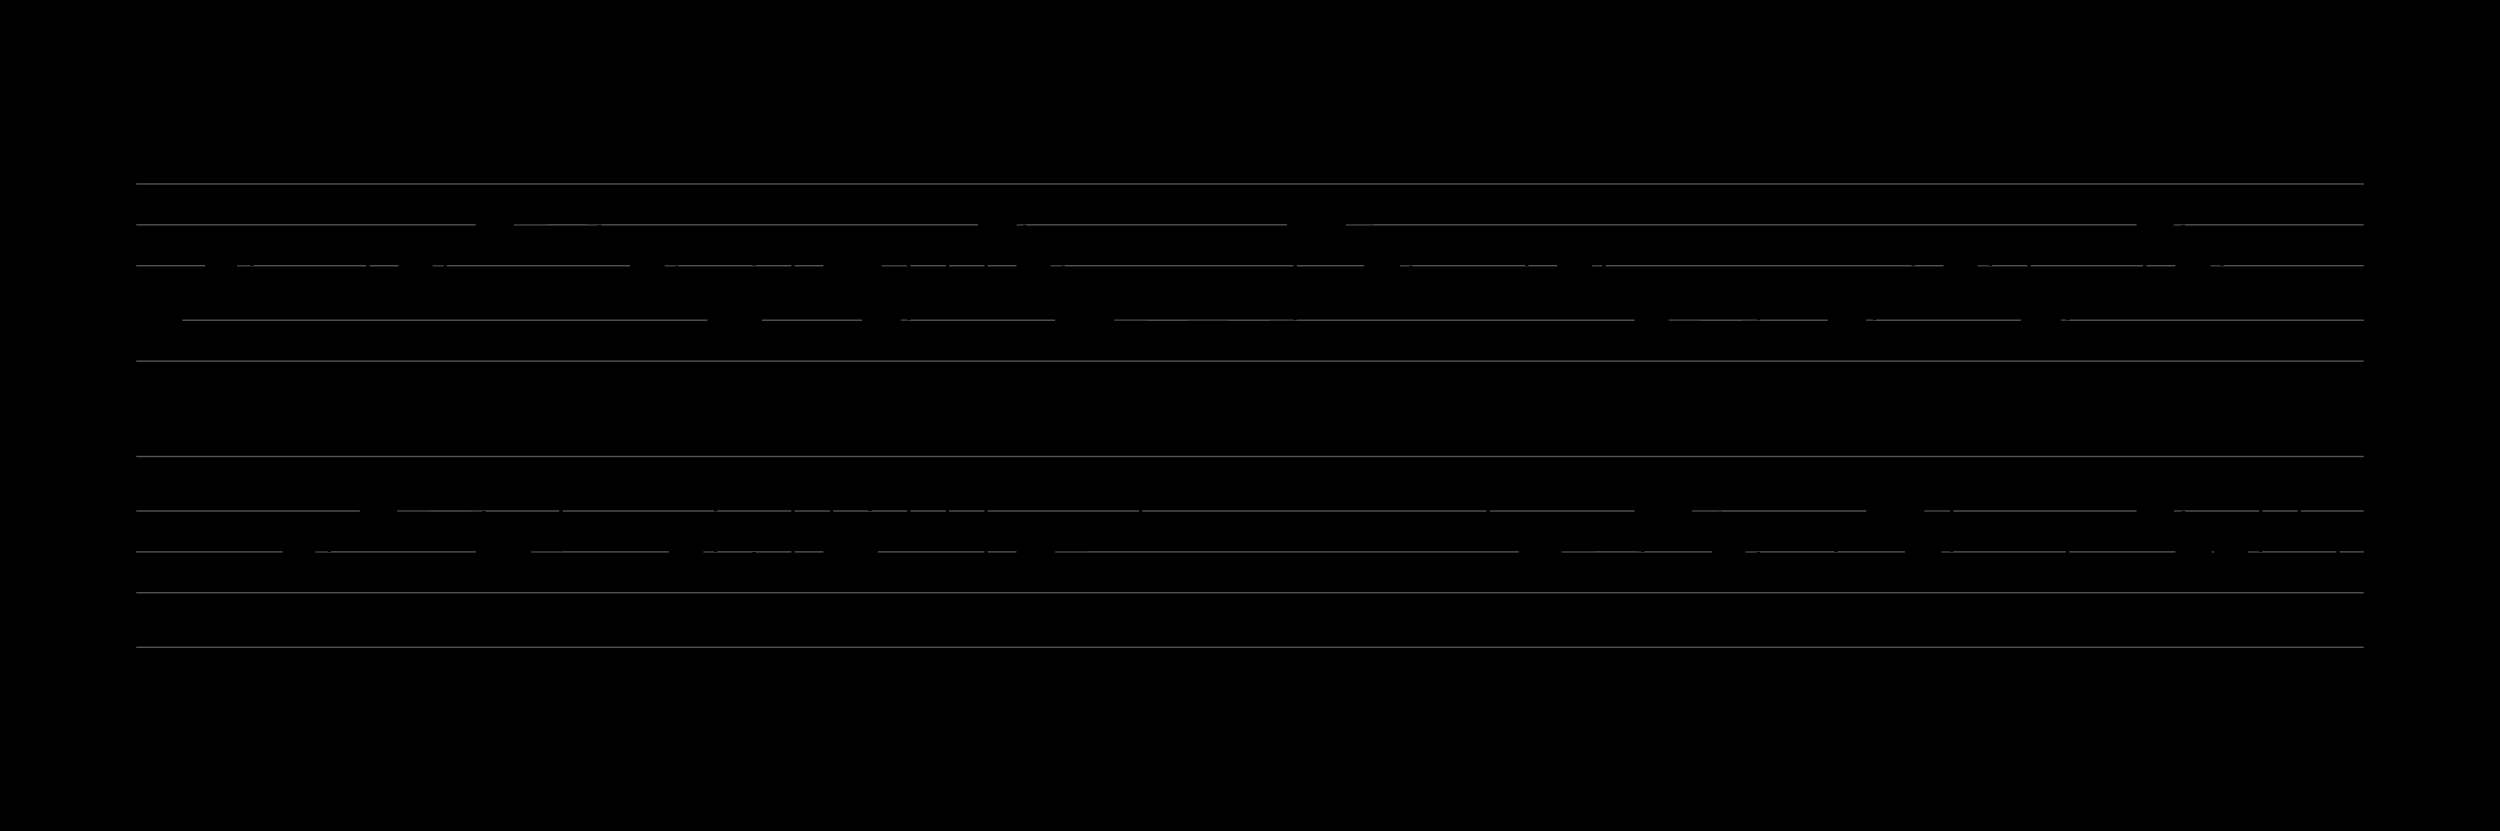 <svg version="1.1" xmlns="http://www.w3.org/2000/svg" xmlns:xlink="http://www.w3.org/1999/xlink" viewPort="0 40 13.622 41" viewBox="-10 -10 183.464 61" width="183.464" height="61">
<filter id="constantOpacity">
	<feComponentTransfer>
		<feFuncA type="table" tableValues="0 .5 .5" />
	</feComponentTransfer>
</filter>
<rect class="background" x="-500%" y="-500%" width="1000%" height="1000%" style="fill:black" />
<g transform="scale(12, -1) translate(0, -81)" >
	<g class="staff-lines" stroke-width="0.1" stroke="#555555">
		<path d="M0 64.5 L13.622 64.5" />
		<path d="M0 67.5 L13.622 67.5" />
		<path d="M0 71.5 L13.622 71.5" />
		<path d="M0 74.5 L13.622 74.5" />
		<path d="M0 77.5 L13.622 77.5" />
		<path d="M0 43.5 L13.622 43.5" />
		<path d="M0 47.5 L13.622 47.5" />
		<path d="M0 50.5 L13.622 50.5" />
		<path d="M0 53.5 L13.622 53.5" />
		<path d="M0 57.5 L13.622 57.5" />
	</g>
	<g style="stroke-width:0.1; stroke:black;">
		<g class="note-lines track-2" fill="none" stroke="hsl(180, 100%, 75%)" stroke-dasharray="0.25" stroke-width="0.02">
			<path d=" M0.941 48.5 L0.945 48.5 L0.945 50.5" />
			<path d=" M1.045 50.5 L1.181 50.5 L1.181 52.5" />
			<path d=" M1.275 52.5 L1.417 52.5 L1.417 53.5" />
			<path d=" M1.546 53.5 L2.126 53.5 L2.126 50.5" />
			<path d=" M2.365 50.5 L2.598 50.5 L2.598 54.5" />
			<path d=" M2.471 52.5 L2.598 52.5 L2.598 54.5" />
			<path d=" M2.722 54.5 L2.835 54.5 L2.835 55.5" />
			<path d=" M3.323 55.5 L3.543 55.5 L3.543 52.5" />
			<path d=" M3.418 50.5 L3.543 50.5 L3.543 52.5" />
			<path d=" M3.779 52.5 L3.779 48.5" />
			<path d=" M3.891 48.5 L4.016 48.5 L4.016 54.5" />
			<path d=" M4.145 54.5 L4.252 54.5 L4.252 50.5" />
			<path d=" M4.486 50.5 L4.488 50.5 L4.488 55.5" />
			<path d=" M4.618 55.5 L4.724 55.5 L4.724 52.5" />
			<path d=" M4.838 52.5 L4.961 52.5 L4.961 54.5" />
			<path d=" M5.098 54.5 L5.197 54.5 L5.197 48.5" />
			<path d=" M5.334 48.5 L5.433 48.5 L5.433 50.5" />
			<path d=" M5.57 50.5 L5.905 50.5 L5.905 52.5" />
			<path d=" M6.011 52.5 L6.142 52.5 L6.142 54.5" />
			<path d=" M6.279 54.5 L6.378 54.5 L6.378 55.5" />
			<path d=" M6.487 55.5 L7.795 55.5 L7.795 55.5" />
			<path d=" M8.056 55.5 L8.268 55.5 L8.268 52.5" />
			<path d=" M8.154 54.5 L8.268 54.5 L8.268 52.5" />
			<path d=" M8.386 52.5 L8.504 52.5 L8.504 50.5" />
			<path d=" M8.668 50.5 L9.213 50.5 L9.213 53.5" />
			<path d=" M9.465 53.5 L9.685 53.5 L9.685 50.5" />
			<path d=" M9.562 52.5 L9.685 52.5 L9.685 50.5" />
			<path d=" M9.791 50.5 L9.921 50.5 L9.921 48.5" />
			<path d=" M10.384 48.5 L10.394 48.5 L10.394 52.5" />
			<path d=" M10.518 52.5 L10.63 52.5 L10.63 53.5" />
			<path d=" M10.885 53.5 L11.102 53.5 L11.102 55.5" />
			<path d=" M10.99 50.5 L11.102 50.5 L11.102 55.5" />
			<path d=" M11.236 55.5 L11.575 55.5 L11.575 52.5" />
			<path d=" M11.705 52.5 L11.811 52.5 L11.811 48.5" />
			<path d=" M11.919 48.5 L12.283 48.5 L12.283 53.5" />
			<path d=" M12.412 53.5 L12.52 53.5 L12.52 50.5" />
			<path d=" M12.642 50.5 L12.756 50.5 L12.756 50.5" />
			<path d=" M12.862 50.5 L12.992 50.5 L12.992 55.5" />
			<path d=" M13.118 55.5 L13.228 55.5 L13.228 52.5" />
			<path d=" M13.345 52.5 L13.464 52.5 L13.464 48.5" />
		</g>
		<g class="note-lines track-1" fill="none" stroke="hsl(60, 100%, 75%)" stroke-dasharray="0.25" stroke-width="0.02">
			<path d=" M0.232 67.5 L0.236 67.5 L0.236 69.5" />
			<path d=" M0.337 69.5 L0.472 69.5 L0.472 71.5" />
			<path d=" M0.566 71.5 L0.709 71.5 L0.709 72.5" />
			<path d=" M0.838 72.5 L1.417 72.5 L1.417 69.5" />
			<path d=" M1.656 69.5 L1.89 69.5 L1.89 73.5" />
			<path d=" M1.763 71.5 L1.89 71.5 L1.89 73.5" />
			<path d=" M2.014 73.5 L2.126 73.5 L2.126 74.5" />
			<path d=" M2.26 74.5 L2.835 74.5 L2.835 72.5" />
			<path d=" M3.07 72.5 L3.07 71.5" />
			<path d=" M3.182 71.5 L3.307 71.5 L3.307 69.5" />
			<path d=" M3.436 69.5 L3.543 69.5 L3.543 67.5" />
			<path d=" M3.778 67.5 L3.78 67.5 L3.78 72.5" />
			<path d=" M3.909 72.5 L4.016 72.5 L4.016 69.5" />
			<path d=" M4.129 69.5 L4.252 69.5 L4.252 71.5" />
			<path d=" M4.508 71.5 L4.724 71.5 L4.724 72.5" />
			<path d=" M4.625 67.5 L4.724 67.5 L4.724 72.5" />
			<path d=" M4.861 72.5 L4.961 72.5 L4.961 69.5" />
			<path d=" M5.066 69.5 L5.197 69.5 L5.197 74.5" />
			<path d=" M5.334 74.5 L5.433 74.5 L5.433 71.5" />
			<path d=" M5.542 71.5 L5.669 71.5 L5.669 67.5" />
			<path d=" M5.93 67.5 L7.087 67.5 L7.087 74.5" />
			<path d=" M7.347 74.5 L7.559 74.5 L7.559 71.5" />
			<path d=" M7.445 73.5 L7.559 73.5 L7.559 71.5" />
			<path d=" M7.677 71.5 L7.795 71.5 L7.795 69.5" />
			<path d=" M7.96 69.5 L8.504 69.5 L8.504 72.5" />
			<path d=" M8.756 72.5 L8.976 72.5 L8.976 69.5" />
			<path d=" M8.853 71.5 L8.976 71.5 L8.976 69.5" />
			<path d=" M9.083 69.5 L9.213 69.5 L9.213 67.5" />
			<path d=" M9.321 67.5 L9.921 67.5 L9.921 70.5" />
			<path d=" M10.176 70.5 L10.394 70.5 L10.394 67.5" />
			<path d=" M10.281 69.5 L10.394 69.5 L10.394 67.5" />
			<path d=" M10.527 67.5 L10.63 67.5 L10.63 69.5" />
			<path d=" M10.856 69.5 L10.866 69.5 L10.866 72.5" />
			<path d=" M10.996 72.5 L11.102 72.5 L11.102 71.5" />
			<path d=" M11.211 71.5 L11.339 71.5 L11.339 72.5" />
			<path d=" M11.467 72.5 L11.575 72.5 L11.575 67.5" />
			<path d=" M11.72 67.5 L11.811 67.5 L11.811 70.5" />
			<path d=" M11.933 70.5 L12.047 70.5 L12.047 69.5" />
			<path d=" M12.153 69.5 L12.283 69.5 L12.283 74.5" />
			<path d=" M12.409 74.5 L12.52 74.5 L12.52 71.5" />
			<path d=" M12.636 71.5 L12.756 71.5 L12.756 72.5" />
		</g>
		<g opacity="0.5" class="note-backdrops track-2" style="fill:white;" >
			<rect vector-effect="non-scaling-stroke" class="note key-48 ont-0d709 offt-0d941 minima"	rx="1"	ry="1"	x="0.709"	y="48"	width="0.232"	height="1" />
			<rect vector-effect="non-scaling-stroke" class="note key-50 ont-0d945 offt-1d045"	rx="1"	ry="1"	x="0.945"	y="50"	width="0.1"	height="1" />
			<rect vector-effect="non-scaling-stroke" class="note key-52 ont-1d181 offt-1d275"	rx="1"	ry="1"	x="1.181"	y="52"	width="0.094"	height="1" />
			<rect vector-effect="non-scaling-stroke" class="note key-53 ont-1d417 offt-1d546"	rx="1"	ry="1"	x="1.417"	y="53"	width="0.129"	height="1" />
			<rect vector-effect="non-scaling-stroke" class="note key-50 ont-2d126 offt-2d365"	rx="1"	ry="1"	x="2.126"	y="50"	width="0.239"	height="1" />
			<rect vector-effect="non-scaling-stroke" class="note key-52 ont-2d362 offt-2d471"	rx="1"	ry="1"	x="2.362"	y="52"	width="0.109"	height="1" />
			<rect vector-effect="non-scaling-stroke" class="note key-54 ont-2d598 offt-2d722"	rx="1"	ry="1"	x="2.598"	y="54"	width="0.124"	height="1" />
			<rect vector-effect="non-scaling-stroke" class="note key-55 ont-2d835 offt-3d323 maxima"	rx="1"	ry="1"	x="2.835"	y="55"	width="0.488"	height="1" />
			<rect vector-effect="non-scaling-stroke" class="note key-50 ont-3d307 offt-3d418"	rx="1"	ry="1"	x="3.307"	y="50"	width="0.111"	height="1" />
			<rect vector-effect="non-scaling-stroke" class="note key-52 ont-3d543 offt-3d779"	rx="1"	ry="1"	x="3.543"	y="52"	width="0.235"	height="1" />
			<rect vector-effect="non-scaling-stroke" class="note key-48 ont-3d779 offt-3d891 minima"	rx="1"	ry="1"	x="3.779"	y="48"	width="0.112"	height="1" />
			<rect vector-effect="non-scaling-stroke" class="note key-54 ont-4d016 offt-4d145"	rx="1"	ry="1"	x="4.016"	y="54"	width="0.129"	height="1" />
			<rect vector-effect="non-scaling-stroke" class="note key-50 ont-4d252 offt-4d486"	rx="1"	ry="1"	x="4.252"	y="50"	width="0.234"	height="1" />
			<rect vector-effect="non-scaling-stroke" class="note key-55 ont-4d488 offt-4d618 maxima"	rx="1"	ry="1"	x="4.488"	y="55"	width="0.13"	height="1" />
			<rect vector-effect="non-scaling-stroke" class="note key-52 ont-4d724 offt-4d838"	rx="1"	ry="1"	x="4.724"	y="52"	width="0.113"	height="1" />
			<rect vector-effect="non-scaling-stroke" class="note key-54 ont-4d961 offt-5d098"	rx="1"	ry="1"	x="4.961"	y="54"	width="0.138"	height="1" />
			<rect vector-effect="non-scaling-stroke" class="note key-48 ont-5d197 offt-5d334 minima"	rx="1"	ry="1"	x="5.197"	y="48"	width="0.137"	height="1" />
			<rect vector-effect="non-scaling-stroke" class="note key-50 ont-5d433 offt-5d570"	rx="1"	ry="1"	x="5.433"	y="50"	width="0.137"	height="1" />
			<rect vector-effect="non-scaling-stroke" class="note key-52 ont-5d906 offt-6d011"	rx="1"	ry="1"	x="5.905"	y="52"	width="0.105"	height="1" />
			<rect vector-effect="non-scaling-stroke" class="note key-54 ont-6d142 offt-6d279"	rx="1"	ry="1"	x="6.142"	y="54"	width="0.137"	height="1" />
			<rect vector-effect="non-scaling-stroke" class="note key-55 ont-6d378 offt-6d487 maxima"	rx="1"	ry="1"	x="6.378"	y="55"	width="0.109"	height="1" />
			<rect vector-effect="non-scaling-stroke" class="note key-55 ont-7d795 offt-8d056 maxima"	rx="1"	ry="1"	x="7.795"	y="55"	width="0.261"	height="1" />
			<rect vector-effect="non-scaling-stroke" class="note key-54 ont-8d031 offt-8d154"	rx="1"	ry="1"	x="8.031"	y="54"	width="0.122"	height="1" />
			<rect vector-effect="non-scaling-stroke" class="note key-52 ont-8d268 offt-8d386"	rx="1"	ry="1"	x="8.268"	y="52"	width="0.118"	height="1" />
			<rect vector-effect="non-scaling-stroke" class="note key-50 ont-8d504 offt-8d668"	rx="1"	ry="1"	x="8.504"	y="50"	width="0.164"	height="1" />
			<rect vector-effect="non-scaling-stroke" class="note key-53 ont-9d213 offt-9d465"	rx="1"	ry="1"	x="9.213"	y="53"	width="0.252"	height="1" />
			<rect vector-effect="non-scaling-stroke" class="note key-52 ont-9d449 offt-9d562"	rx="1"	ry="1"	x="9.449"	y="52"	width="0.113"	height="1" />
			<rect vector-effect="non-scaling-stroke" class="note key-50 ont-9d685 offt-9d791"	rx="1"	ry="1"	x="9.685"	y="50"	width="0.106"	height="1" />
			<rect vector-effect="non-scaling-stroke" class="note key-48 ont-9d921 offt-10d384 minima"	rx="1"	ry="1"	x="9.921"	y="48"	width="0.463"	height="1" />
			<rect vector-effect="non-scaling-stroke" class="note key-52 ont-10d394 offt-10d518"	rx="1"	ry="1"	x="10.394"	y="52"	width="0.124"	height="1" />
			<rect vector-effect="non-scaling-stroke" class="note key-53 ont-10d630 offt-10d885"	rx="1"	ry="1"	x="10.63"	y="53"	width="0.255"	height="1" />
			<rect vector-effect="non-scaling-stroke" class="note key-50 ont-10d866 offt-10d990"	rx="1"	ry="1"	x="10.866"	y="50"	width="0.124"	height="1" />
			<rect vector-effect="non-scaling-stroke" class="note key-55 ont-11d102 offt-11d236 maxima"	rx="1"	ry="1"	x="11.102"	y="55"	width="0.134"	height="1" />
			<rect vector-effect="non-scaling-stroke" class="note key-52 ont-11d575 offt-11d705"	rx="1"	ry="1"	x="11.575"	y="52"	width="0.13"	height="1" />
			<rect vector-effect="non-scaling-stroke" class="note key-48 ont-11d811 offt-11d919 minima"	rx="1"	ry="1"	x="11.811"	y="48"	width="0.108"	height="1" />
			<rect vector-effect="non-scaling-stroke" class="note key-53 ont-12d283 offt-12d412"	rx="1"	ry="1"	x="12.283"	y="53"	width="0.129"	height="1" />
			<rect vector-effect="non-scaling-stroke" class="note key-50 ont-12d520 offt-12d642"	rx="1"	ry="1"	x="12.52"	y="50"	width="0.122"	height="1" />
			<rect vector-effect="non-scaling-stroke" class="note key-50 ont-12d756 offt-12d862"	rx="1"	ry="1"	x="12.756"	y="50"	width="0.106"	height="1" />
			<rect vector-effect="non-scaling-stroke" class="note key-55 ont-12d992 offt-13d118 maxima"	rx="1"	ry="1"	x="12.992"	y="55"	width="0.126"	height="1" />
			<rect vector-effect="non-scaling-stroke" class="note key-52 ont-13d228 offt-13d344"	rx="1"	ry="1"	x="13.228"	y="52"	width="0.116"	height="1" />
			<rect vector-effect="non-scaling-stroke" class="note key-48 ont-13d465 offt-13d622 minima"	rx="1"	ry="1"	x="13.464"	y="48"	width="0.157"	height="1" />
		</g>
		<g opacity="0.5" class="note-backdrops track-1" style="fill:white;" >
			<rect vector-effect="non-scaling-stroke" class="note key-67 ont-0d000 offt-0d232 minima"	rx="1"	ry="1"	x="0"	y="67"	width="0.232"	height="1" />
			<rect vector-effect="non-scaling-stroke" class="note key-69 ont-0d236 offt-0d337"	rx="1"	ry="1"	x="0.236"	y="69"	width="0.1"	height="1" />
			<rect vector-effect="non-scaling-stroke" class="note key-71 ont-0d472 offt-0d566"	rx="1"	ry="1"	x="0.472"	y="71"	width="0.094"	height="1" />
			<rect vector-effect="non-scaling-stroke" class="note key-72 ont-0d709 offt-0d838"	rx="1"	ry="1"	x="0.709"	y="72"	width="0.129"	height="1" />
			<rect vector-effect="non-scaling-stroke" class="note key-69 ont-1d417 offt-1d656"	rx="1"	ry="1"	x="1.417"	y="69"	width="0.239"	height="1" />
			<rect vector-effect="non-scaling-stroke" class="note key-71 ont-1d654 offt-1d763"	rx="1"	ry="1"	x="1.654"	y="71"	width="0.109"	height="1" />
			<rect vector-effect="non-scaling-stroke" class="note key-73 ont-1d890 offt-2d014"	rx="1"	ry="1"	x="1.89"	y="73"	width="0.124"	height="1" />
			<rect vector-effect="non-scaling-stroke" class="note key-74 ont-2d126 offt-2d260 maxima"	rx="1"	ry="1"	x="2.126"	y="74"	width="0.134"	height="1" />
			<rect vector-effect="non-scaling-stroke" class="note key-72 ont-2d835 offt-3d070"	rx="1"	ry="1"	x="2.835"	y="72"	width="0.235"	height="1" />
			<rect vector-effect="non-scaling-stroke" class="note key-71 ont-3d070 offt-3d182"	rx="1"	ry="1"	x="3.07"	y="71"	width="0.112"	height="1" />
			<rect vector-effect="non-scaling-stroke" class="note key-69 ont-3d307 offt-3d436"	rx="1"	ry="1"	x="3.307"	y="69"	width="0.129"	height="1" />
			<rect vector-effect="non-scaling-stroke" class="note key-67 ont-3d543 offt-3d778 minima"	rx="1"	ry="1"	x="3.543"	y="67"	width="0.234"	height="1" />
			<rect vector-effect="non-scaling-stroke" class="note key-72 ont-3d780 offt-3d909"	rx="1"	ry="1"	x="3.78"	y="72"	width="0.13"	height="1" />
			<rect vector-effect="non-scaling-stroke" class="note key-69 ont-4d016 offt-4d129"	rx="1"	ry="1"	x="4.016"	y="69"	width="0.113"	height="1" />
			<rect vector-effect="non-scaling-stroke" class="note key-71 ont-4d252 offt-4d508"	rx="1"	ry="1"	x="4.252"	y="71"	width="0.256"	height="1" />
			<rect vector-effect="non-scaling-stroke" class="note key-67 ont-4d488 offt-4d625 minima"	rx="1"	ry="1"	x="4.488"	y="67"	width="0.137"	height="1" />
			<rect vector-effect="non-scaling-stroke" class="note key-72 ont-4d724 offt-4d861"	rx="1"	ry="1"	x="4.724"	y="72"	width="0.137"	height="1" />
			<rect vector-effect="non-scaling-stroke" class="note key-69 ont-4d961 offt-5d066"	rx="1"	ry="1"	x="4.961"	y="69"	width="0.105"	height="1" />
			<rect vector-effect="non-scaling-stroke" class="note key-74 ont-5d197 offt-5d334 maxima"	rx="1"	ry="1"	x="5.197"	y="74"	width="0.137"	height="1" />
			<rect vector-effect="non-scaling-stroke" class="note key-71 ont-5d433 offt-5d542"	rx="1"	ry="1"	x="5.433"	y="71"	width="0.109"	height="1" />
			<rect vector-effect="non-scaling-stroke" class="note key-67 ont-5d669 offt-5d930 minima"	rx="1"	ry="1"	x="5.669"	y="67"	width="0.261"	height="1" />
			<rect vector-effect="non-scaling-stroke" class="note key-74 ont-7d087 offt-7d347 maxima"	rx="1"	ry="1"	x="7.087"	y="74"	width="0.261"	height="1" />
			<rect vector-effect="non-scaling-stroke" class="note key-73 ont-7d323 offt-7d445"	rx="1"	ry="1"	x="7.323"	y="73"	width="0.122"	height="1" />
			<rect vector-effect="non-scaling-stroke" class="note key-71 ont-7d559 offt-7d677"	rx="1"	ry="1"	x="7.559"	y="71"	width="0.118"	height="1" />
			<rect vector-effect="non-scaling-stroke" class="note key-69 ont-7d795 offt-7d960"	rx="1"	ry="1"	x="7.795"	y="69"	width="0.164"	height="1" />
			<rect vector-effect="non-scaling-stroke" class="note key-72 ont-8d504 offt-8d756"	rx="1"	ry="1"	x="8.504"	y="72"	width="0.252"	height="1" />
			<rect vector-effect="non-scaling-stroke" class="note key-71 ont-8d740 offt-8d853"	rx="1"	ry="1"	x="8.74"	y="71"	width="0.113"	height="1" />
			<rect vector-effect="non-scaling-stroke" class="note key-69 ont-8d976 offt-9d083"	rx="1"	ry="1"	x="8.976"	y="69"	width="0.106"	height="1" />
			<rect vector-effect="non-scaling-stroke" class="note key-67 ont-9d213 offt-9d321 minima"	rx="1"	ry="1"	x="9.213"	y="67"	width="0.108"	height="1" />
			<rect vector-effect="non-scaling-stroke" class="note key-70 ont-9d921 offt-10d176"	rx="1"	ry="1"	x="9.921"	y="70"	width="0.255"	height="1" />
			<rect vector-effect="non-scaling-stroke" class="note key-69 ont-10d157 offt-10d281"	rx="1"	ry="1"	x="10.158"	y="69"	width="0.124"	height="1" />
			<rect vector-effect="non-scaling-stroke" class="note key-67 ont-10d394 offt-10d528 minima"	rx="1"	ry="1"	x="10.394"	y="67"	width="0.134"	height="1" />
			<rect vector-effect="non-scaling-stroke" class="note key-69 ont-10d630 offt-10d856"	rx="1"	ry="1"	x="10.63"	y="69"	width="0.226"	height="1" />
			<rect vector-effect="non-scaling-stroke" class="note key-72 ont-10d866 offt-10d996"	rx="1"	ry="1"	x="10.866"	y="72"	width="0.13"	height="1" />
			<rect vector-effect="non-scaling-stroke" class="note key-71 ont-11d102 offt-11d211"	rx="1"	ry="1"	x="11.102"	y="71"	width="0.108"	height="1" />
			<rect vector-effect="non-scaling-stroke" class="note key-72 ont-11d339 offt-11d467"	rx="1"	ry="1"	x="11.339"	y="72"	width="0.129"	height="1" />
			<rect vector-effect="non-scaling-stroke" class="note key-67 ont-11d575 offt-11d719 minima"	rx="1"	ry="1"	x="11.575"	y="67"	width="0.145"	height="1" />
			<rect vector-effect="non-scaling-stroke" class="note key-70 ont-11d811 offt-11d933"	rx="1"	ry="1"	x="11.811"	y="70"	width="0.122"	height="1" />
			<rect vector-effect="non-scaling-stroke" class="note key-69 ont-12d047 offt-12d154"	rx="1"	ry="1"	x="12.047"	y="69"	width="0.106"	height="1" />
			<rect vector-effect="non-scaling-stroke" class="note key-74 ont-12d283 offt-12d409 maxima"	rx="1"	ry="1"	x="12.283"	y="74"	width="0.126"	height="1" />
			<rect vector-effect="non-scaling-stroke" class="note key-71 ont-12d520 offt-12d636"	rx="1"	ry="1"	x="12.52"	y="71"	width="0.116"	height="1" />
			<rect vector-effect="non-scaling-stroke" class="note key-72 ont-12d756 offt-12d913"	rx="1"	ry="1"	x="12.756"	y="72"	width="0.157"	height="1" />
		</g>
		<g class="track-2" filter="url(#constantOpacity)" style="opacity:1; fill:hsl(180, 100%, 75%);" >
			<rect vector-effect="non-scaling-stroke" class="note key-48 ont-0d709 offt-0d941 minima"	rx="1"	ry="1"	x="0.709"	y="48"	width="0.232"	height="1" />
			<rect vector-effect="non-scaling-stroke" class="note key-50 ont-0d945 offt-1d045"	rx="1"	ry="1"	x="0.945"	y="50"	width="0.1"	height="1" />
			<rect vector-effect="non-scaling-stroke" class="note key-52 ont-1d181 offt-1d275"	rx="1"	ry="1"	x="1.181"	y="52"	width="0.094"	height="1" />
			<rect vector-effect="non-scaling-stroke" class="note key-53 ont-1d417 offt-1d546"	rx="1"	ry="1"	x="1.417"	y="53"	width="0.129"	height="1" />
			<rect vector-effect="non-scaling-stroke" class="note key-50 ont-2d126 offt-2d365"	rx="1"	ry="1"	x="2.126"	y="50"	width="0.239"	height="1" />
			<rect vector-effect="non-scaling-stroke" class="note key-52 ont-2d362 offt-2d471"	rx="1"	ry="1"	x="2.362"	y="52"	width="0.109"	height="1" />
			<rect vector-effect="non-scaling-stroke" class="note key-54 ont-2d598 offt-2d722"	rx="1"	ry="1"	x="2.598"	y="54"	width="0.124"	height="1" />
			<rect vector-effect="non-scaling-stroke" class="note key-55 ont-2d835 offt-3d323 maxima"	rx="1"	ry="1"	x="2.835"	y="55"	width="0.488"	height="1" />
			<rect vector-effect="non-scaling-stroke" class="note key-50 ont-3d307 offt-3d418"	rx="1"	ry="1"	x="3.307"	y="50"	width="0.111"	height="1" />
			<rect vector-effect="non-scaling-stroke" class="note key-52 ont-3d543 offt-3d779"	rx="1"	ry="1"	x="3.543"	y="52"	width="0.235"	height="1" />
			<rect vector-effect="non-scaling-stroke" class="note key-48 ont-3d779 offt-3d891 minima"	rx="1"	ry="1"	x="3.779"	y="48"	width="0.112"	height="1" />
			<rect vector-effect="non-scaling-stroke" class="note key-54 ont-4d016 offt-4d145"	rx="1"	ry="1"	x="4.016"	y="54"	width="0.129"	height="1" />
			<rect vector-effect="non-scaling-stroke" class="note key-50 ont-4d252 offt-4d486"	rx="1"	ry="1"	x="4.252"	y="50"	width="0.234"	height="1" />
			<rect vector-effect="non-scaling-stroke" class="note key-55 ont-4d488 offt-4d618 maxima"	rx="1"	ry="1"	x="4.488"	y="55"	width="0.13"	height="1" />
			<rect vector-effect="non-scaling-stroke" class="note key-52 ont-4d724 offt-4d838"	rx="1"	ry="1"	x="4.724"	y="52"	width="0.113"	height="1" />
			<rect vector-effect="non-scaling-stroke" class="note key-54 ont-4d961 offt-5d098"	rx="1"	ry="1"	x="4.961"	y="54"	width="0.138"	height="1" />
			<rect vector-effect="non-scaling-stroke" class="note key-48 ont-5d197 offt-5d334 minima"	rx="1"	ry="1"	x="5.197"	y="48"	width="0.137"	height="1" />
			<rect vector-effect="non-scaling-stroke" class="note key-50 ont-5d433 offt-5d570"	rx="1"	ry="1"	x="5.433"	y="50"	width="0.137"	height="1" />
			<rect vector-effect="non-scaling-stroke" class="note key-52 ont-5d906 offt-6d011"	rx="1"	ry="1"	x="5.905"	y="52"	width="0.105"	height="1" />
			<rect vector-effect="non-scaling-stroke" class="note key-54 ont-6d142 offt-6d279"	rx="1"	ry="1"	x="6.142"	y="54"	width="0.137"	height="1" />
			<rect vector-effect="non-scaling-stroke" class="note key-55 ont-6d378 offt-6d487 maxima"	rx="1"	ry="1"	x="6.378"	y="55"	width="0.109"	height="1" />
			<rect vector-effect="non-scaling-stroke" class="note key-55 ont-7d795 offt-8d056 maxima"	rx="1"	ry="1"	x="7.795"	y="55"	width="0.261"	height="1" />
			<rect vector-effect="non-scaling-stroke" class="note key-54 ont-8d031 offt-8d154"	rx="1"	ry="1"	x="8.031"	y="54"	width="0.122"	height="1" />
			<rect vector-effect="non-scaling-stroke" class="note key-52 ont-8d268 offt-8d386"	rx="1"	ry="1"	x="8.268"	y="52"	width="0.118"	height="1" />
			<rect vector-effect="non-scaling-stroke" class="note key-50 ont-8d504 offt-8d668"	rx="1"	ry="1"	x="8.504"	y="50"	width="0.164"	height="1" />
			<rect vector-effect="non-scaling-stroke" class="note key-53 ont-9d213 offt-9d465"	rx="1"	ry="1"	x="9.213"	y="53"	width="0.252"	height="1" />
			<rect vector-effect="non-scaling-stroke" class="note key-52 ont-9d449 offt-9d562"	rx="1"	ry="1"	x="9.449"	y="52"	width="0.113"	height="1" />
			<rect vector-effect="non-scaling-stroke" class="note key-50 ont-9d685 offt-9d791"	rx="1"	ry="1"	x="9.685"	y="50"	width="0.106"	height="1" />
			<rect vector-effect="non-scaling-stroke" class="note key-48 ont-9d921 offt-10d384 minima"	rx="1"	ry="1"	x="9.921"	y="48"	width="0.463"	height="1" />
			<rect vector-effect="non-scaling-stroke" class="note key-52 ont-10d394 offt-10d518"	rx="1"	ry="1"	x="10.394"	y="52"	width="0.124"	height="1" />
			<rect vector-effect="non-scaling-stroke" class="note key-53 ont-10d630 offt-10d885"	rx="1"	ry="1"	x="10.63"	y="53"	width="0.255"	height="1" />
			<rect vector-effect="non-scaling-stroke" class="note key-50 ont-10d866 offt-10d990"	rx="1"	ry="1"	x="10.866"	y="50"	width="0.124"	height="1" />
			<rect vector-effect="non-scaling-stroke" class="note key-55 ont-11d102 offt-11d236 maxima"	rx="1"	ry="1"	x="11.102"	y="55"	width="0.134"	height="1" />
			<rect vector-effect="non-scaling-stroke" class="note key-52 ont-11d575 offt-11d705"	rx="1"	ry="1"	x="11.575"	y="52"	width="0.13"	height="1" />
			<rect vector-effect="non-scaling-stroke" class="note key-48 ont-11d811 offt-11d919 minima"	rx="1"	ry="1"	x="11.811"	y="48"	width="0.108"	height="1" />
			<rect vector-effect="non-scaling-stroke" class="note key-53 ont-12d283 offt-12d412"	rx="1"	ry="1"	x="12.283"	y="53"	width="0.129"	height="1" />
			<rect vector-effect="non-scaling-stroke" class="note key-50 ont-12d520 offt-12d642"	rx="1"	ry="1"	x="12.52"	y="50"	width="0.122"	height="1" />
			<rect vector-effect="non-scaling-stroke" class="note key-50 ont-12d756 offt-12d862"	rx="1"	ry="1"	x="12.756"	y="50"	width="0.106"	height="1" />
			<rect vector-effect="non-scaling-stroke" class="note key-55 ont-12d992 offt-13d118 maxima"	rx="1"	ry="1"	x="12.992"	y="55"	width="0.126"	height="1" />
			<rect vector-effect="non-scaling-stroke" class="note key-52 ont-13d228 offt-13d344"	rx="1"	ry="1"	x="13.228"	y="52"	width="0.116"	height="1" />
			<rect vector-effect="non-scaling-stroke" class="note key-48 ont-13d465 offt-13d622 minima"	rx="1"	ry="1"	x="13.464"	y="48"	width="0.157"	height="1" />
		</g>
		<g class="track-1" filter="url(#constantOpacity)" style="opacity:1; fill:hsl(60, 100%, 75%);" >
			<rect vector-effect="non-scaling-stroke" class="note key-67 ont-0d000 offt-0d232 minima"	rx="1"	ry="1"	x="0"	y="67"	width="0.232"	height="1" />
			<rect vector-effect="non-scaling-stroke" class="note key-69 ont-0d236 offt-0d337"	rx="1"	ry="1"	x="0.236"	y="69"	width="0.1"	height="1" />
			<rect vector-effect="non-scaling-stroke" class="note key-71 ont-0d472 offt-0d566"	rx="1"	ry="1"	x="0.472"	y="71"	width="0.094"	height="1" />
			<rect vector-effect="non-scaling-stroke" class="note key-72 ont-0d709 offt-0d838"	rx="1"	ry="1"	x="0.709"	y="72"	width="0.129"	height="1" />
			<rect vector-effect="non-scaling-stroke" class="note key-69 ont-1d417 offt-1d656"	rx="1"	ry="1"	x="1.417"	y="69"	width="0.239"	height="1" />
			<rect vector-effect="non-scaling-stroke" class="note key-71 ont-1d654 offt-1d763"	rx="1"	ry="1"	x="1.654"	y="71"	width="0.109"	height="1" />
			<rect vector-effect="non-scaling-stroke" class="note key-73 ont-1d890 offt-2d014"	rx="1"	ry="1"	x="1.89"	y="73"	width="0.124"	height="1" />
			<rect vector-effect="non-scaling-stroke" class="note key-74 ont-2d126 offt-2d260 maxima"	rx="1"	ry="1"	x="2.126"	y="74"	width="0.134"	height="1" />
			<rect vector-effect="non-scaling-stroke" class="note key-72 ont-2d835 offt-3d070"	rx="1"	ry="1"	x="2.835"	y="72"	width="0.235"	height="1" />
			<rect vector-effect="non-scaling-stroke" class="note key-71 ont-3d070 offt-3d182"	rx="1"	ry="1"	x="3.07"	y="71"	width="0.112"	height="1" />
			<rect vector-effect="non-scaling-stroke" class="note key-69 ont-3d307 offt-3d436"	rx="1"	ry="1"	x="3.307"	y="69"	width="0.129"	height="1" />
			<rect vector-effect="non-scaling-stroke" class="note key-67 ont-3d543 offt-3d778 minima"	rx="1"	ry="1"	x="3.543"	y="67"	width="0.234"	height="1" />
			<rect vector-effect="non-scaling-stroke" class="note key-72 ont-3d780 offt-3d909"	rx="1"	ry="1"	x="3.78"	y="72"	width="0.13"	height="1" />
			<rect vector-effect="non-scaling-stroke" class="note key-69 ont-4d016 offt-4d129"	rx="1"	ry="1"	x="4.016"	y="69"	width="0.113"	height="1" />
			<rect vector-effect="non-scaling-stroke" class="note key-71 ont-4d252 offt-4d508"	rx="1"	ry="1"	x="4.252"	y="71"	width="0.256"	height="1" />
			<rect vector-effect="non-scaling-stroke" class="note key-67 ont-4d488 offt-4d625 minima"	rx="1"	ry="1"	x="4.488"	y="67"	width="0.137"	height="1" />
			<rect vector-effect="non-scaling-stroke" class="note key-72 ont-4d724 offt-4d861"	rx="1"	ry="1"	x="4.724"	y="72"	width="0.137"	height="1" />
			<rect vector-effect="non-scaling-stroke" class="note key-69 ont-4d961 offt-5d066"	rx="1"	ry="1"	x="4.961"	y="69"	width="0.105"	height="1" />
			<rect vector-effect="non-scaling-stroke" class="note key-74 ont-5d197 offt-5d334 maxima"	rx="1"	ry="1"	x="5.197"	y="74"	width="0.137"	height="1" />
			<rect vector-effect="non-scaling-stroke" class="note key-71 ont-5d433 offt-5d542"	rx="1"	ry="1"	x="5.433"	y="71"	width="0.109"	height="1" />
			<rect vector-effect="non-scaling-stroke" class="note key-67 ont-5d669 offt-5d930 minima"	rx="1"	ry="1"	x="5.669"	y="67"	width="0.261"	height="1" />
			<rect vector-effect="non-scaling-stroke" class="note key-74 ont-7d087 offt-7d347 maxima"	rx="1"	ry="1"	x="7.087"	y="74"	width="0.261"	height="1" />
			<rect vector-effect="non-scaling-stroke" class="note key-73 ont-7d323 offt-7d445"	rx="1"	ry="1"	x="7.323"	y="73"	width="0.122"	height="1" />
			<rect vector-effect="non-scaling-stroke" class="note key-71 ont-7d559 offt-7d677"	rx="1"	ry="1"	x="7.559"	y="71"	width="0.118"	height="1" />
			<rect vector-effect="non-scaling-stroke" class="note key-69 ont-7d795 offt-7d960"	rx="1"	ry="1"	x="7.795"	y="69"	width="0.164"	height="1" />
			<rect vector-effect="non-scaling-stroke" class="note key-72 ont-8d504 offt-8d756"	rx="1"	ry="1"	x="8.504"	y="72"	width="0.252"	height="1" />
			<rect vector-effect="non-scaling-stroke" class="note key-71 ont-8d740 offt-8d853"	rx="1"	ry="1"	x="8.74"	y="71"	width="0.113"	height="1" />
			<rect vector-effect="non-scaling-stroke" class="note key-69 ont-8d976 offt-9d083"	rx="1"	ry="1"	x="8.976"	y="69"	width="0.106"	height="1" />
			<rect vector-effect="non-scaling-stroke" class="note key-67 ont-9d213 offt-9d321 minima"	rx="1"	ry="1"	x="9.213"	y="67"	width="0.108"	height="1" />
			<rect vector-effect="non-scaling-stroke" class="note key-70 ont-9d921 offt-10d176"	rx="1"	ry="1"	x="9.921"	y="70"	width="0.255"	height="1" />
			<rect vector-effect="non-scaling-stroke" class="note key-69 ont-10d157 offt-10d281"	rx="1"	ry="1"	x="10.158"	y="69"	width="0.124"	height="1" />
			<rect vector-effect="non-scaling-stroke" class="note key-67 ont-10d394 offt-10d528 minima"	rx="1"	ry="1"	x="10.394"	y="67"	width="0.134"	height="1" />
			<rect vector-effect="non-scaling-stroke" class="note key-69 ont-10d630 offt-10d856"	rx="1"	ry="1"	x="10.63"	y="69"	width="0.226"	height="1" />
			<rect vector-effect="non-scaling-stroke" class="note key-72 ont-10d866 offt-10d996"	rx="1"	ry="1"	x="10.866"	y="72"	width="0.13"	height="1" />
			<rect vector-effect="non-scaling-stroke" class="note key-71 ont-11d102 offt-11d211"	rx="1"	ry="1"	x="11.102"	y="71"	width="0.108"	height="1" />
			<rect vector-effect="non-scaling-stroke" class="note key-72 ont-11d339 offt-11d467"	rx="1"	ry="1"	x="11.339"	y="72"	width="0.129"	height="1" />
			<rect vector-effect="non-scaling-stroke" class="note key-67 ont-11d575 offt-11d719 minima"	rx="1"	ry="1"	x="11.575"	y="67"	width="0.145"	height="1" />
			<rect vector-effect="non-scaling-stroke" class="note key-70 ont-11d811 offt-11d933"	rx="1"	ry="1"	x="11.811"	y="70"	width="0.122"	height="1" />
			<rect vector-effect="non-scaling-stroke" class="note key-69 ont-12d047 offt-12d154"	rx="1"	ry="1"	x="12.047"	y="69"	width="0.106"	height="1" />
			<rect vector-effect="non-scaling-stroke" class="note key-74 ont-12d283 offt-12d409 maxima"	rx="1"	ry="1"	x="12.283"	y="74"	width="0.126"	height="1" />
			<rect vector-effect="non-scaling-stroke" class="note key-71 ont-12d520 offt-12d636"	rx="1"	ry="1"	x="12.52"	y="71"	width="0.116"	height="1" />
			<rect vector-effect="non-scaling-stroke" class="note key-72 ont-12d756 offt-12d913"	rx="1"	ry="1"	x="12.756"	y="72"	width="0.157"	height="1" />
		</g>
	</g>
</g>
</svg>
<?mid2svg
	no49.mid --dark --staff -l -r --gs --dash -a 12 -b 10
?>


